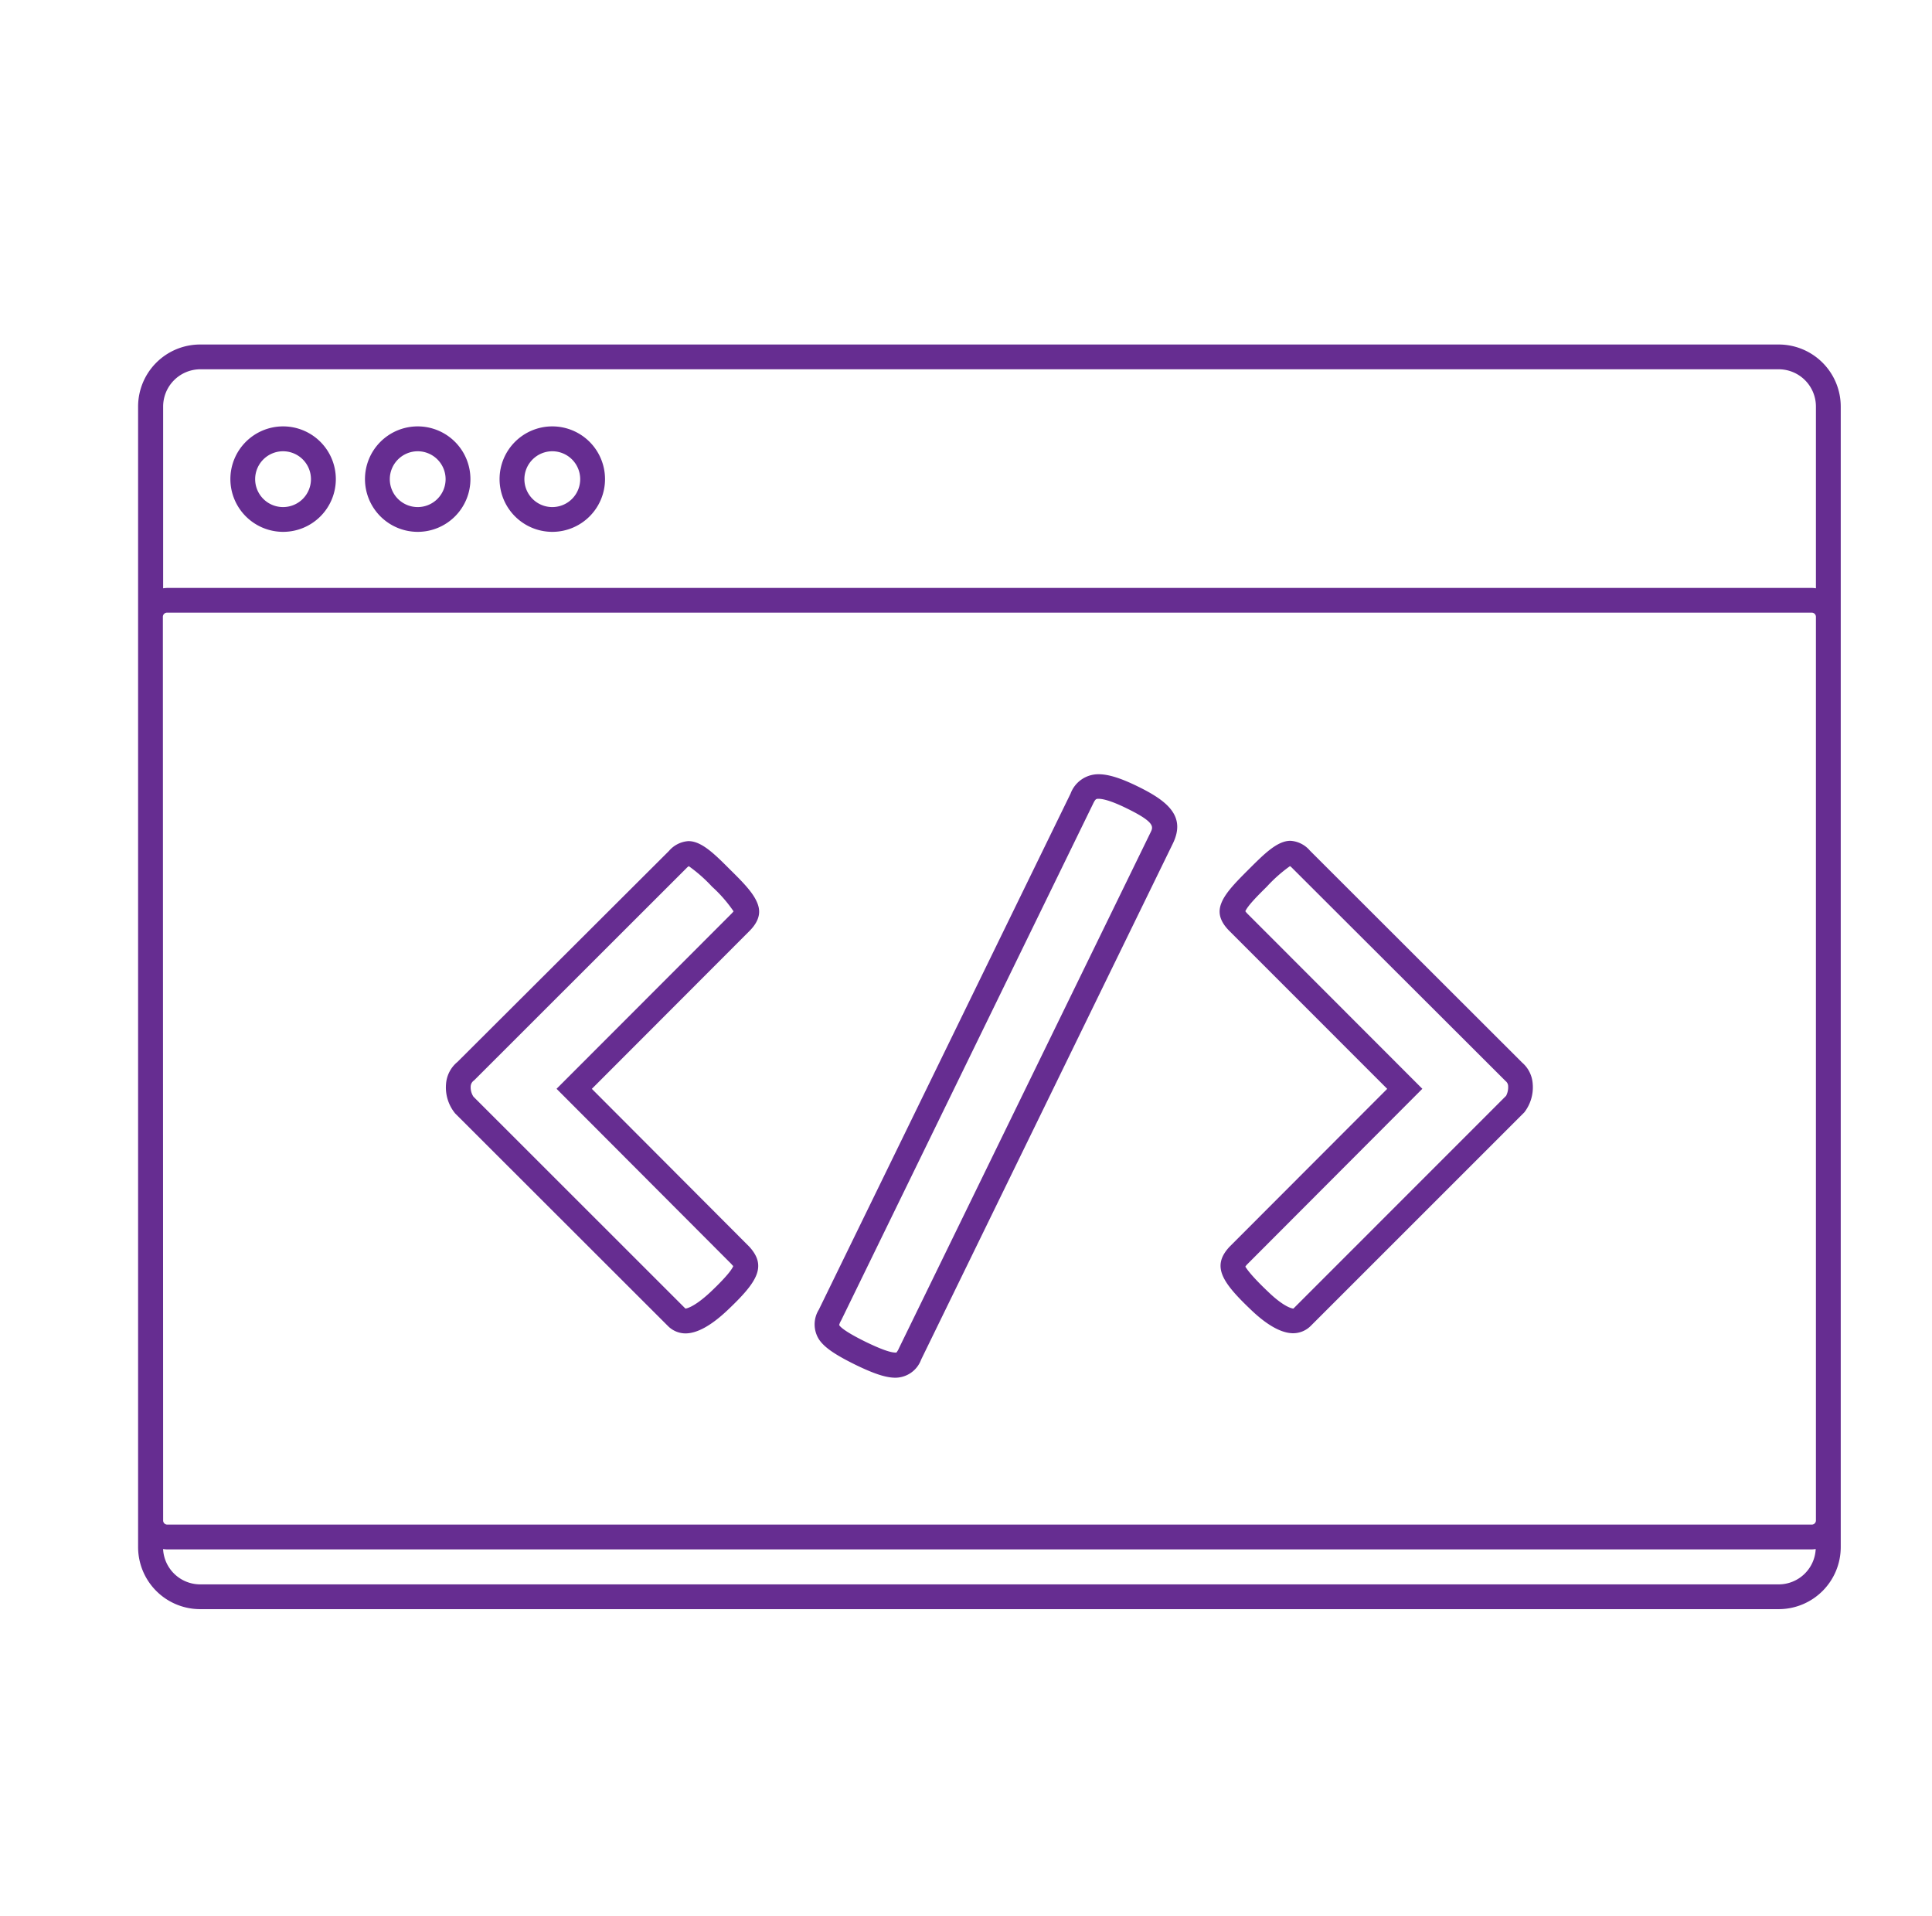 <svg id="Layer_1" data-name="Layer 1" xmlns="http://www.w3.org/2000/svg" viewBox="0 0 358 355"><defs><style>.cls-1{fill:#662d91;}</style></defs><path class="cls-1" d="M329.6,63.83H37.08A11.5,11.5,0,0,0,25.59,75.31V286.66a11.5,11.5,0,0,0,11.49,11.48H329.6a11.5,11.5,0,0,0,11.49-11.48V75.31A11.5,11.5,0,0,0,329.6,63.83ZM37.08,68.42H329.6a6.9,6.9,0,0,1,6.89,6.89V109a4.77,4.77,0,0,0-.76-.07H31a6.29,6.29,0,0,0-.77.07V75.31A6.91,6.91,0,0,1,37.08,68.42Zm-6.9,45.86a.77.77,0,0,1,.77-.77H335.72a.77.77,0,0,1,.77.77V281.72a.77.77,0,0,1-.77.76H31a.77.77,0,0,1-.77-.76ZM329.6,293.55H37.08A6.89,6.89,0,0,1,30.22,287a5.82,5.82,0,0,0,.73.07H335.72a5.65,5.65,0,0,0,.73-.07A6.87,6.87,0,0,1,329.6,293.55Z"/><path class="cls-1" d="M102.34,98.54a9.77,9.77,0,1,0-9.77-9.77A9.78,9.78,0,0,0,102.34,98.54Zm0-14.93a5.17,5.17,0,1,1-5.17,5.17A5.18,5.18,0,0,1,102.34,83.61Z"/><path class="cls-1" d="M77.4,98.54a9.77,9.77,0,1,0-9.77-9.77A9.78,9.78,0,0,0,77.4,98.54Zm0-14.93a5.17,5.17,0,1,1-5.17,5.17A5.18,5.18,0,0,1,77.4,83.61Z"/><path class="cls-1" d="M52.45,98.54a9.77,9.77,0,1,0-9.76-9.77A9.78,9.78,0,0,0,52.45,98.54Zm0-14.93a5.17,5.17,0,1,1-5.17,5.17A5.17,5.17,0,0,1,52.45,83.61Z"/><path class="cls-1" d="M257.05,201.74,227.83,231c-3.34,3.59-1.46,6.51,4,11.7,3,2.87,5.65,4.32,7.8,4.32a4.63,4.63,0,0,0,3.29-1.4l39.53-39.52a7.58,7.58,0,0,0,1.56-5.3,5.68,5.68,0,0,0-1.95-3.92l-39.33-39.28a5.17,5.17,0,0,0-3.61-1.82c-2.43,0-4.84,2.41-7.67,5.23-2.23,2.23-4.15,4.15-5,6-.59,1.32-1,3.14,1.39,5.51Zm-22.29-37.48a27.11,27.11,0,0,1,4.28-3.79,3.39,3.39,0,0,1,.46.41L279,200.31a1.22,1.22,0,0,1,.46.94,3.48,3.48,0,0,1-.38,1.78l-39.41,39.42,0,2.3v-2.3s-1.44,0-4.64-3.07c-3.76-3.56-4.19-4.65-4.27-4.69a2.45,2.45,0,0,1,.4-.49l32.4-32.47-32.4-32.43a3.58,3.58,0,0,1-.4-.47C231.25,167.76,233,166,234.76,164.26Z"/><path class="cls-1" d="M123.78,245.69a4.59,4.59,0,0,0,3.24,1.36c2.15,0,4.78-1.45,7.81-4.32,5.48-5.19,7.35-8.11,4-11.76l-29.16-29.23,29.15-29.19c2.37-2.35,2-4.18,1.4-5.5-.83-1.86-2.76-3.79-5-6-2.8-2.8-5.21-5.21-7.65-5.21a5.19,5.19,0,0,0-3.61,1.82L84.76,196.76a5.81,5.81,0,0,0-2.11,4.09,7.59,7.59,0,0,0,1.69,5.44ZM87.85,200.17l39.32-39.29a3.07,3.07,0,0,1,.46-.4,27.66,27.66,0,0,1,4.3,3.79,25.74,25.74,0,0,1,4,4.58c-.08.1-.21.25-.4.45l-32.4,32.43,32.34,32.41c.25.27.35.43.41.4-.1.34-.71,1.52-4.22,4.84-3.21,3-4.63,3.07-4.65,3.07L87.73,203.19a3.14,3.14,0,0,1-.51-1.93A1.42,1.42,0,0,1,87.85,200.17Z"/><path class="cls-1" d="M158.49,252.85c3.47,1.69,5.68,2.41,7.41,2.41a5.12,5.12,0,0,0,4.79-3.36l46.65-95.63c2.42-5-.88-7.82-6.57-10.59-3.11-1.52-5.39-2.23-7.2-2.23a5.49,5.49,0,0,0-5.19,3.58l-46.65,95.62a5.18,5.18,0,0,0,.06,5.56C152.8,249.68,154.74,251,158.49,252.85Zm-2.63-8.19L202.51,149c.48-1,.61-1,1.06-1,.72,0,2.22.3,5.19,1.76,5.35,2.6,4.93,3.46,4.45,4.45l-46.65,95.62a3,3,0,0,1-.46.77.71.71,0,0,1-.2,0c-.93,0-2.75-.66-5.4-1.94-4.41-2.16-4.92-3-5-3.17A3.12,3.12,0,0,1,155.86,244.66Z"/></svg>